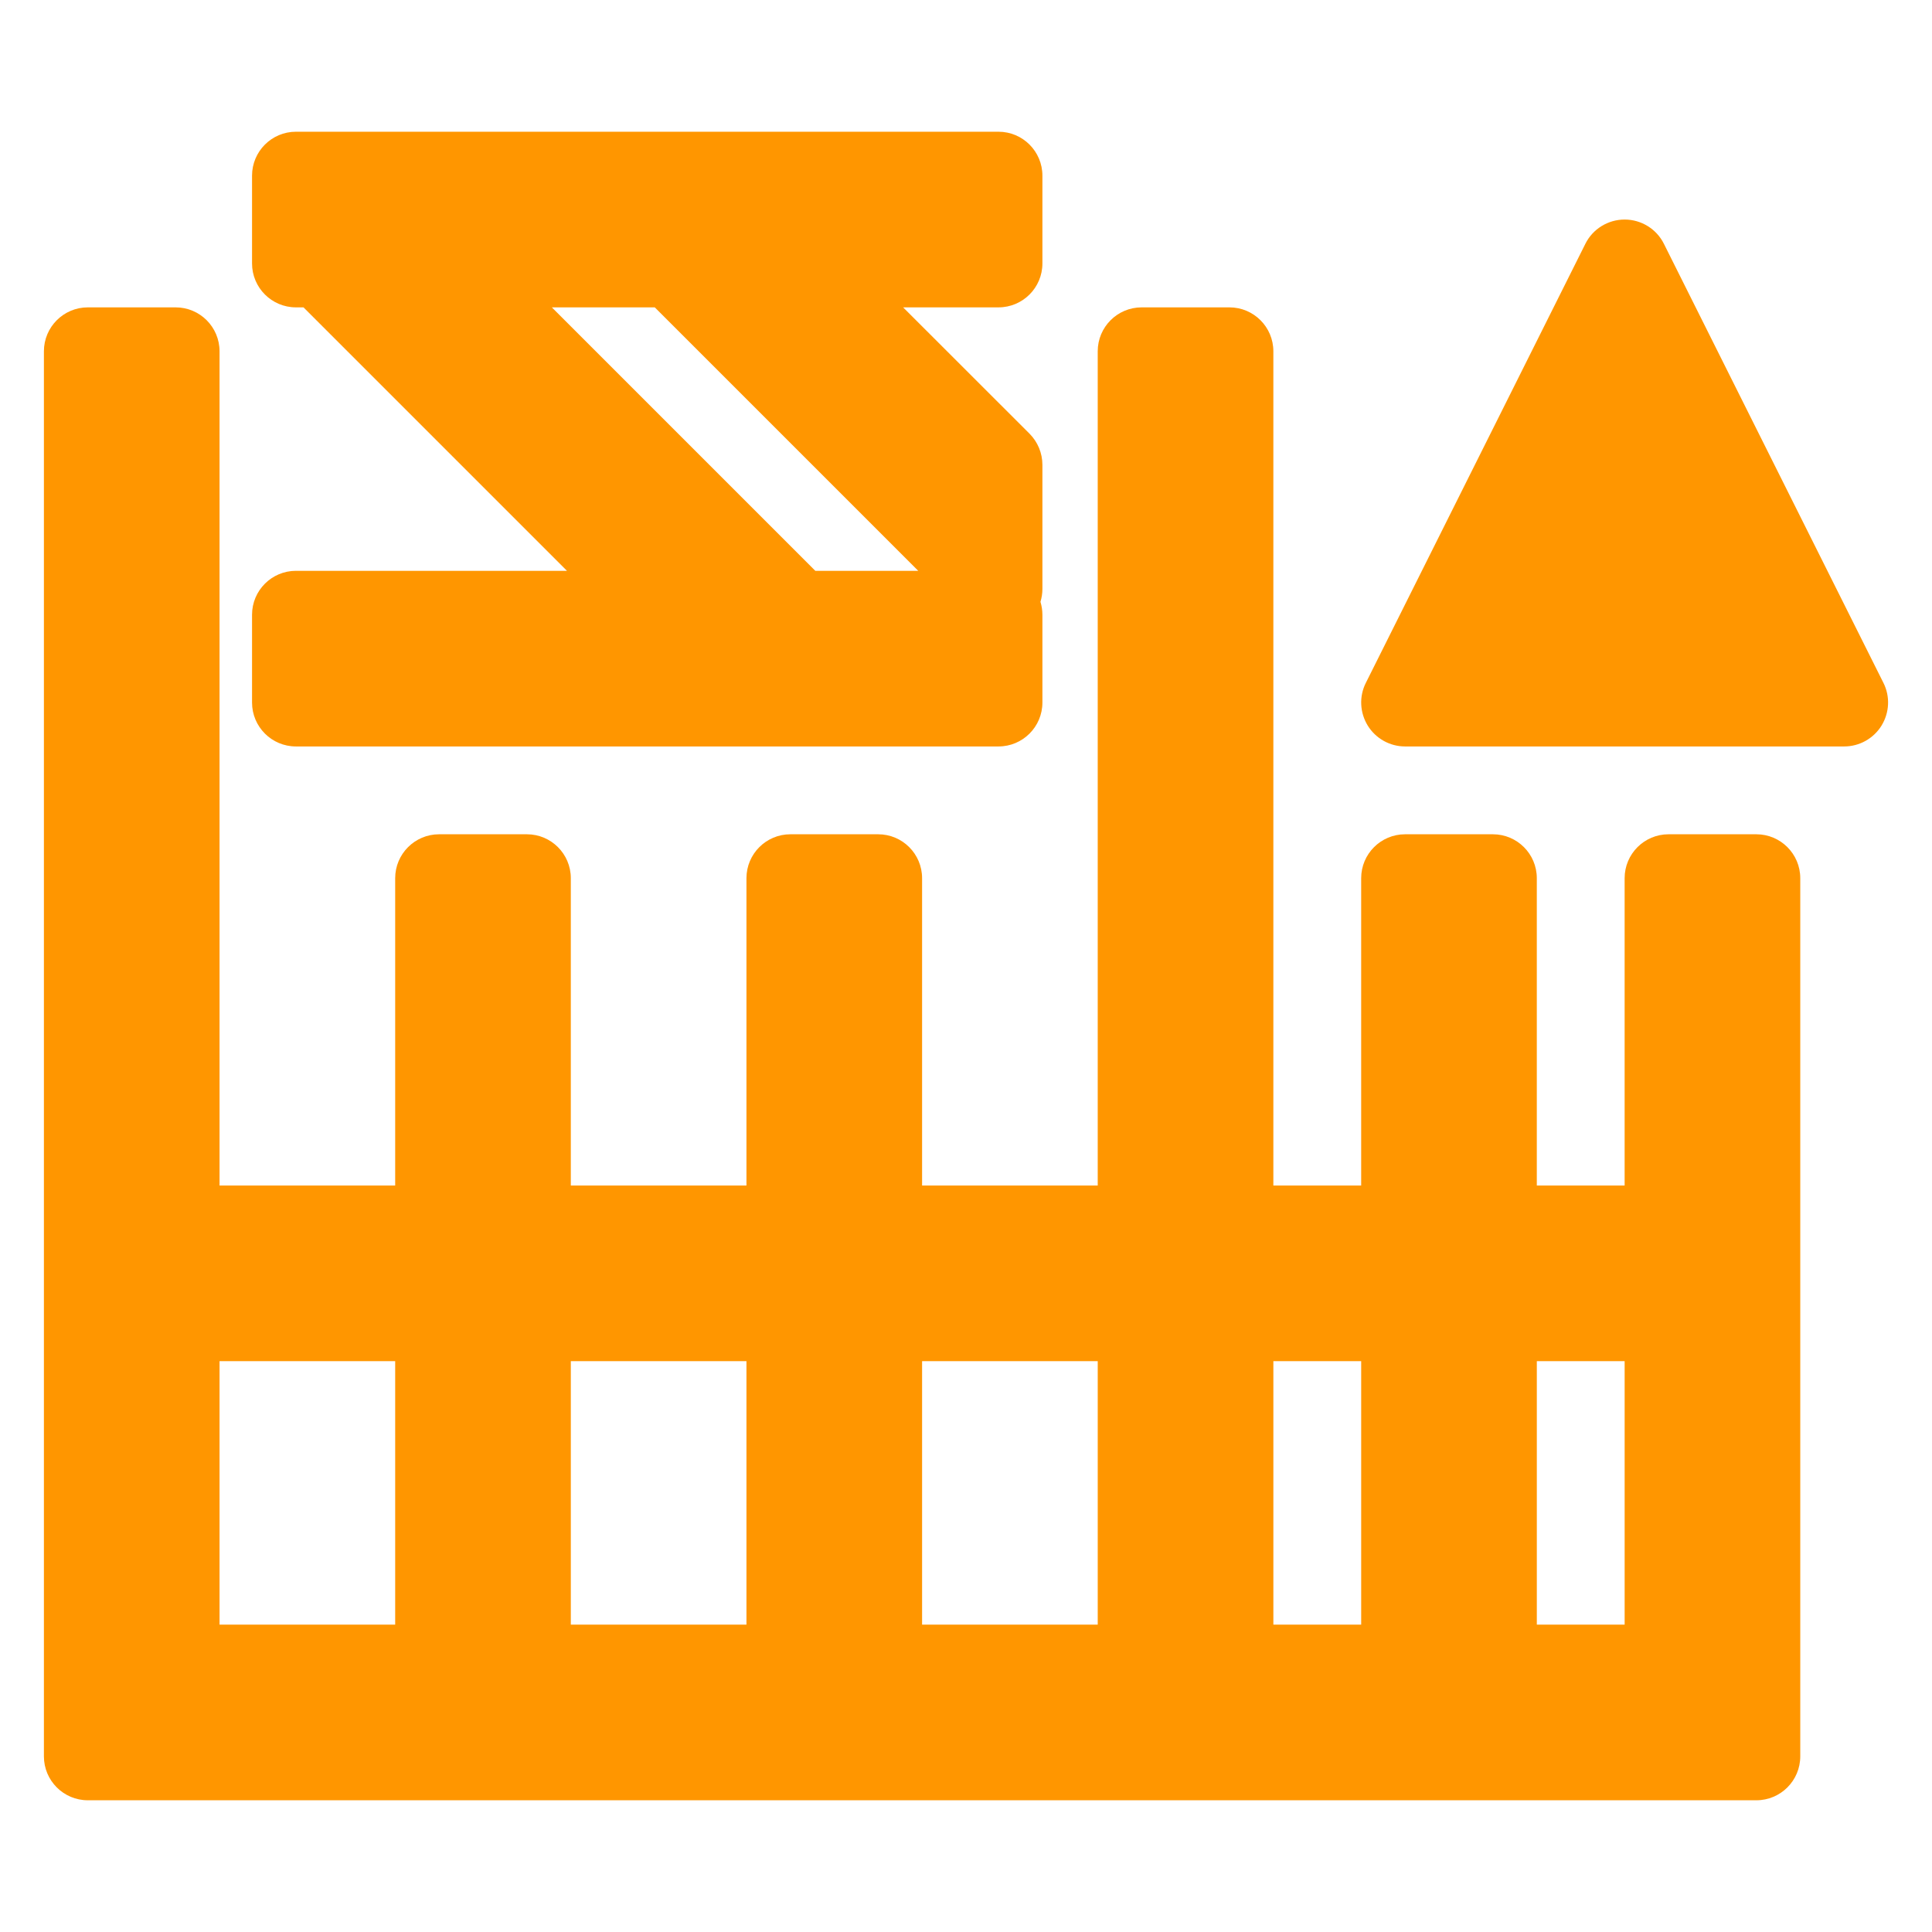 <svg viewBox="0 0 22 22" xmlns="http://www.w3.org/2000/svg"><path fill="rgb(255, 150, 0)" d="m20 20.5h-19c-.276 0-.5-.224-.5-.5v-16c0-.276.224-.5.5-.5h1c.276 0 .5.224.5.5v9.5h2v-3.5c0-.276.224-.5.5-.5h1c.276 0 .5.224.5.5v3.5h2v-3.5c0-.276.224-.5.5-.5h1c.276 0 .5.224.5.5v3.5h2v-9.5c0-.276.224-.5.5-.5h1c.276 0 .5.224.5.5v9.5h1v-3.5c0-.276.224-.5.5-.5h1c.276 0 .5.224.5.5v3.5h1v-3.5c0-.276.224-.5.5-.5h1c.276 0 .5.224.5.5v10c0 .276-.224.5-.5.5zm-17.5-2h2v-3h-2zm4 0h2v-3h-2zm4 0h2v-3h-2zm4 0h1v-3h-1zm3 0h1v-3h-1zm3.925-10.237c-.091.147-.252.237-.425.237h-5c-.173 0-.334-.09-.425-.237-.091-.148-.1-.332-.022-.487l2.5-5c.084-.169.258-.276.447-.276s.363.107.447.276l2.5 5c.078.155.069.339-.022.487zm-18.555-.263v-1c0-.276.224-.5.5-.5h3.086l-3-3h-.086c-.276 0-.5-.224-.5-.5v-1c0-.276.224-.5.5-.5h8c.276 0 .5.224.5.5v1c0 .276-.224.5-.5.5h-1.086l1.44 1.439c.093.094.146.221.146.354v1.414c0 .05-.008.1-.022.146.014.047.022.096.022.147v1c0 .276-.224.5-.5.5h-8c-.276 0-.5-.224-.5-.5zm7.586-1.5-3-3h-1.172l3 3z"/></svg>
